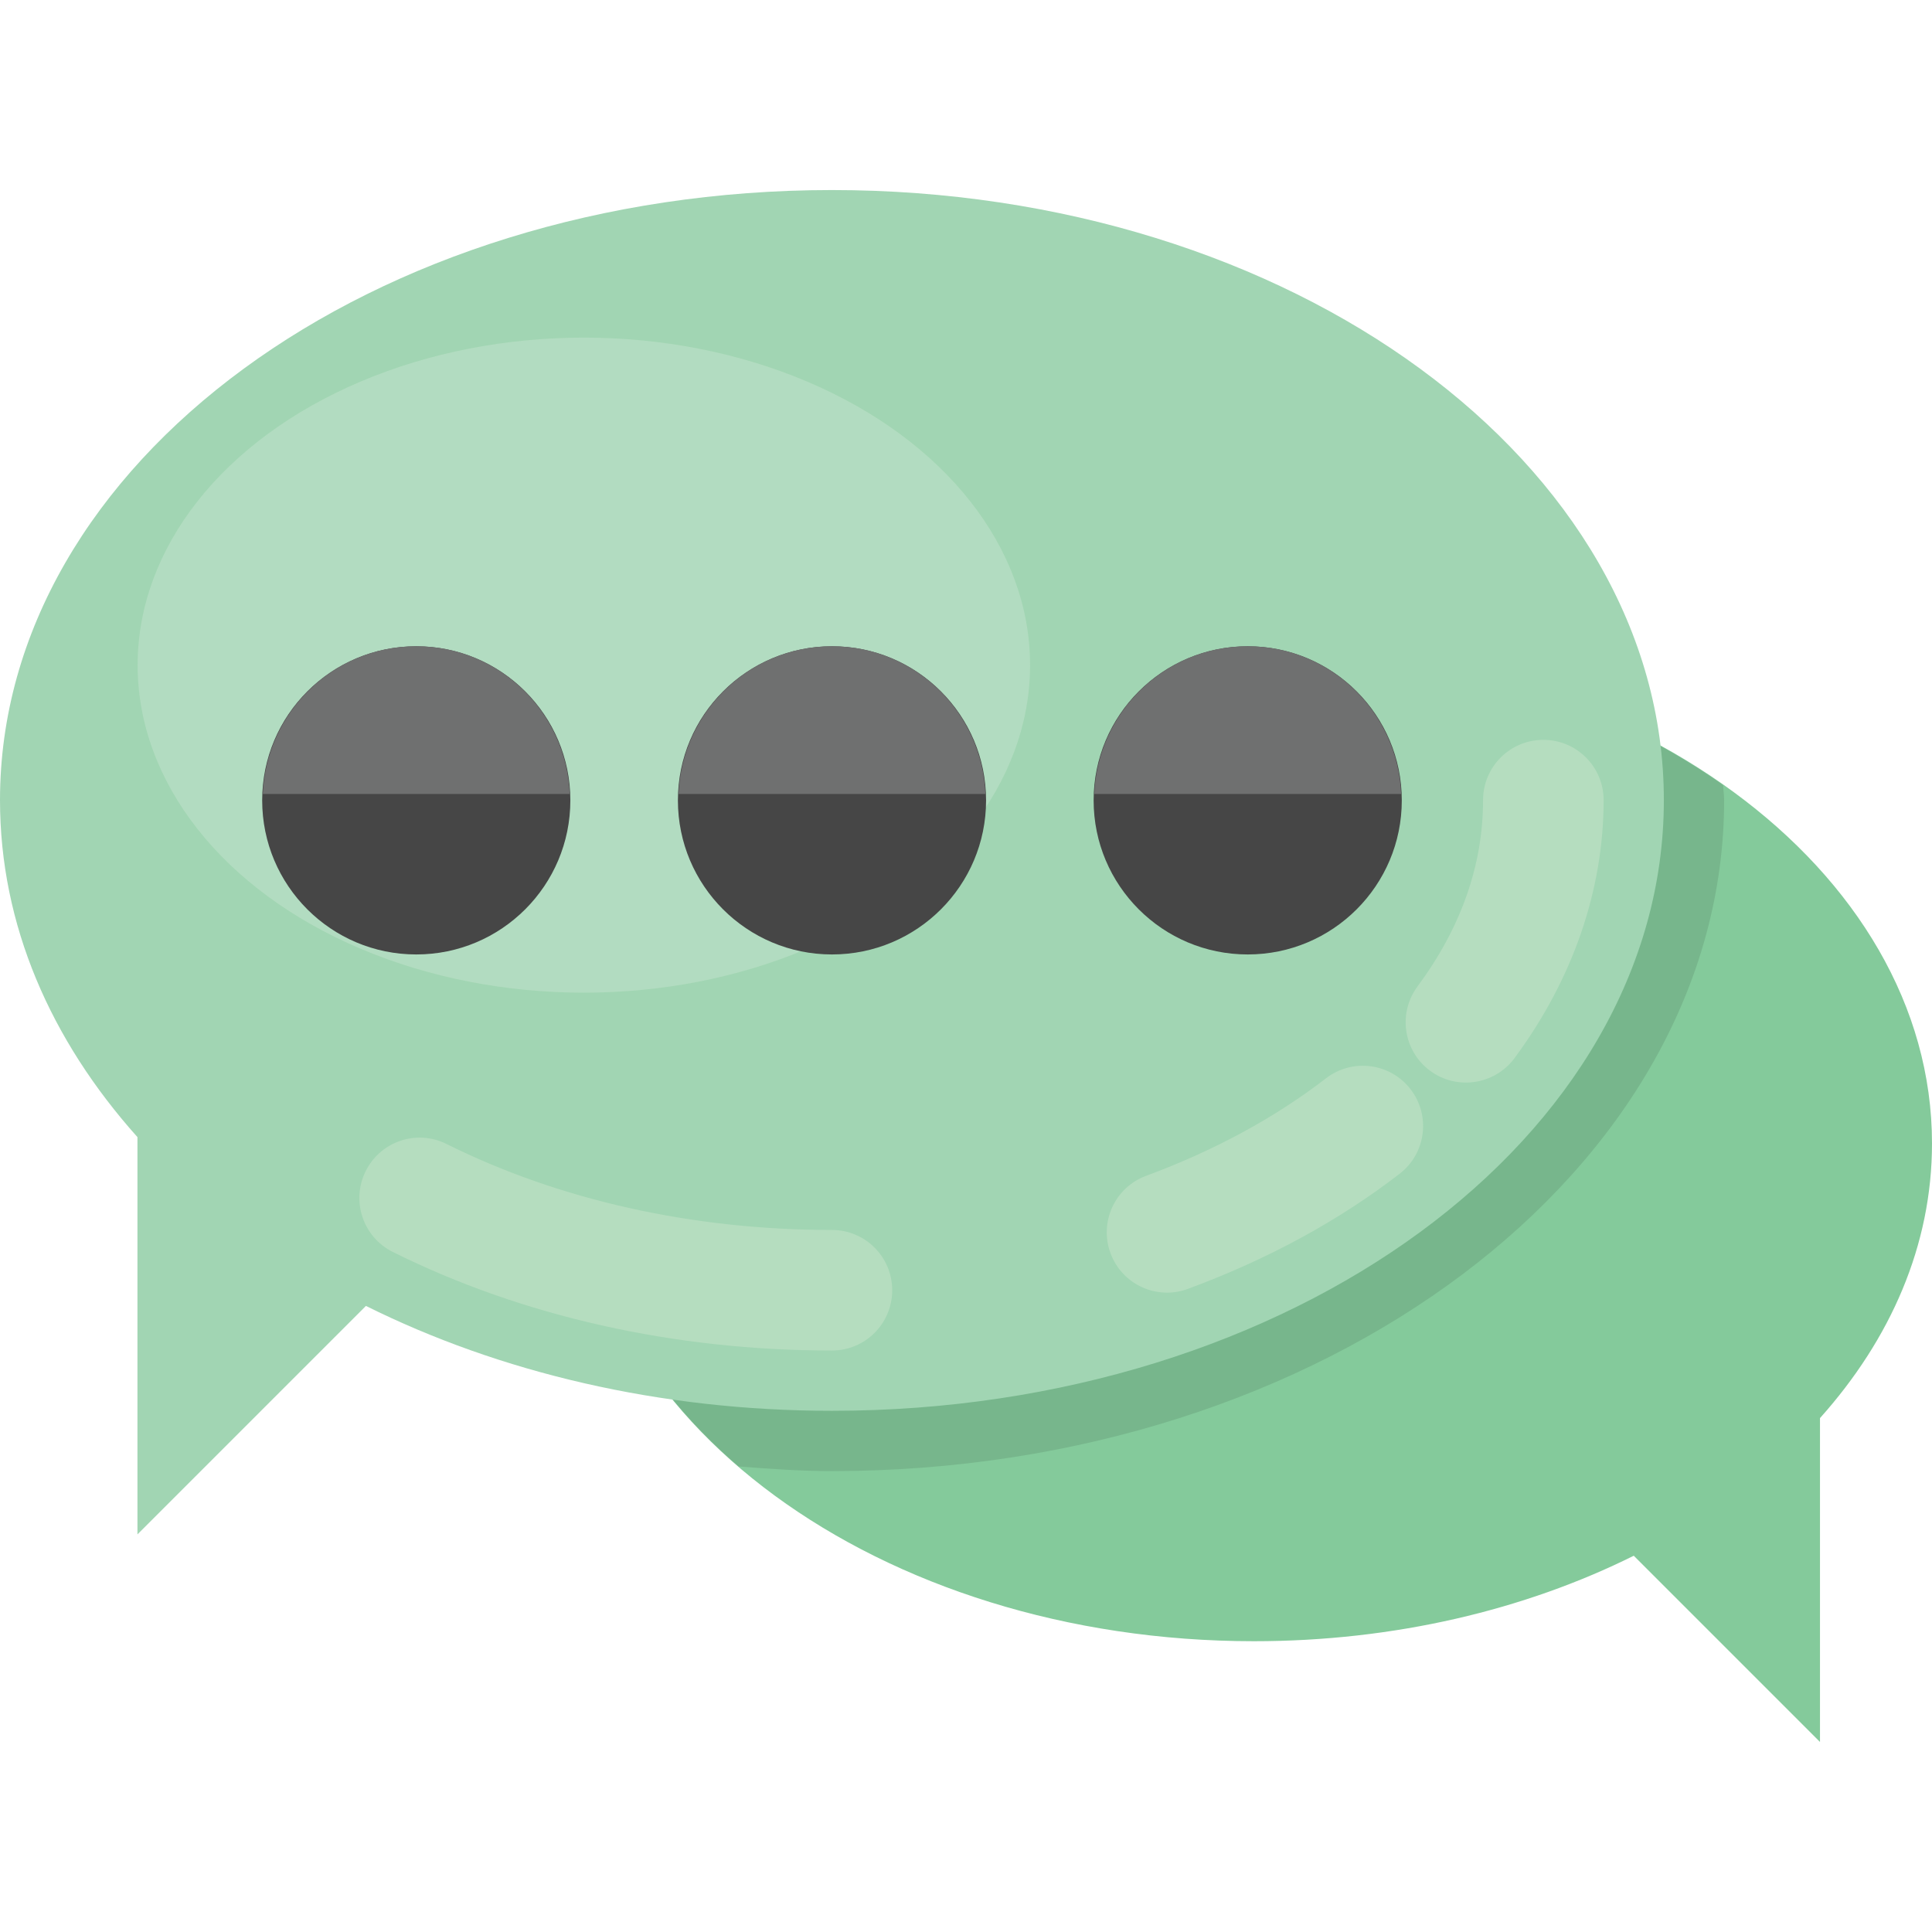 <?xml version="1.0" encoding="iso-8859-1"?>
<!-- Generator: Adobe Illustrator 19.0.0, SVG Export Plug-In . SVG Version: 6.00 Build 0)  -->
<svg version="1.1" id="Capa_1" xmlns="http://www.w3.org/2000/svg" xmlns:xlink="http://www.w3.org/1999/xlink" x="0px" y="0px"
	 viewBox="0 0 512.768 512.768" style="enable-background:new 0 0 512.768 512.768;" xml:space="preserve">
<path style="fill:#84CA9B;" d="M152.88,303.496c0,73.024,80.576,132.096,179.936,132.096c37.296,0,71.984-8.352,100.8-22.688
	l49.424,49.424v-85.952c18.784-20.992,29.728-45.904,29.728-72.896c0-72.896-80.576-131.952-179.936-131.952
	S152.88,230.6,152.88,303.496z"/>
<g style="opacity:0.1;">
	<path style="fill:#010101;" d="M457.6,212.36c0-1.344-0.224-2.64-0.272-3.984c-32.336-22.768-76.16-36.832-124.512-36.832
		c-99.36,0-179.936,59.072-179.936,131.952c0,32.752,16.304,62.64,43.152,85.712c8.208,0.64,16.448,1.232,24.784,1.232
		C351.376,390.44,457.6,310.536,457.6,212.36z"/>
</g>
<path style="fill:#A1D5B3;" d="M441.6,212.36c0,89.6-98.88,162.08-220.8,162.08c-45.76,0-88.32-10.24-123.68-27.84l-60.64,60.64
	V301.8C13.44,276.04,0,245.48,0,212.36C0,122.92,98.88,50.44,220.8,50.44S441.6,122.92,441.6,212.36z"/>
<g>
	<path style="fill:#B5DDBF;" d="M220.8,358.44c-41.856,0-82.16-9.04-116.544-26.16c-7.92-3.936-11.136-13.552-7.2-21.456
		s13.504-11.168,21.456-7.2c29.984,14.928,65.344,22.816,102.288,22.816c8.832,0,16,7.152,16,16S229.648,358.44,220.8,358.44z"/>
	<path style="fill:#B5DDBF;" d="M294.736,332.616c-3.056-8.288,1.168-17.488,9.456-20.544c18.112-6.704,34.16-15.408,47.728-25.872
		c6.992-5.392,17.024-4.128,22.448,2.88c5.392,7.008,4.112,17.04-2.88,22.432c-16.128,12.464-35.04,22.752-56.192,30.56
		C307.216,345.112,297.856,341.064,294.736,332.616z"/>
	<path style="fill:#B5DDBF;" d="M379.552,284.184c-7.104-5.264-8.592-15.28-3.328-22.384c11.536-15.568,17.392-32.208,17.392-49.44
		c0-8.848,7.168-16,16-16s16,7.152,16,16c0,23.904-8.192,47.584-23.664,68.496C396.672,287.944,386.64,289.432,379.552,284.184z"/>
</g>
<g style="opacity:0.6;">
	<ellipse style="fill:#BEE1C9;" cx="154.96" cy="176.536" rx="118.432" ry="86.928"/>
</g>
<g>
	<circle style="fill:#464646;" cx="110.48" cy="212.424" r="40.896"/>
	<circle style="fill:#464646;" cx="220.816" cy="212.424" r="40.896"/>
	<circle style="fill:#464646;" cx="331.152" cy="212.424" r="40.896"/>
</g>
<g>
	<path style="fill:#6F7070;" d="M151.2,210.728c-0.912-21.776-18.72-39.2-40.72-39.2s-39.808,17.424-40.72,39.2H151.2z"/>
	<path style="fill:#6F7070;" d="M261.536,210.728c-0.912-21.776-18.72-39.2-40.72-39.2s-39.808,17.424-40.72,39.2H261.536z"/>
	<path style="fill:#6F7070;" d="M371.872,210.728c-0.912-21.776-18.72-39.2-40.72-39.2s-39.808,17.424-40.72,39.2H371.872z"/>
</g>
<g>
</g>
<g>
</g>
<g>
</g>
<g>
</g>
<g>
</g>
<g>
</g>
<g>
</g>
<g>
</g>
<g>
</g>
<g>
</g>
<g>
</g>
<g>
</g>
<g>
</g>
<g>
</g>
<g>
</g>
</svg>

